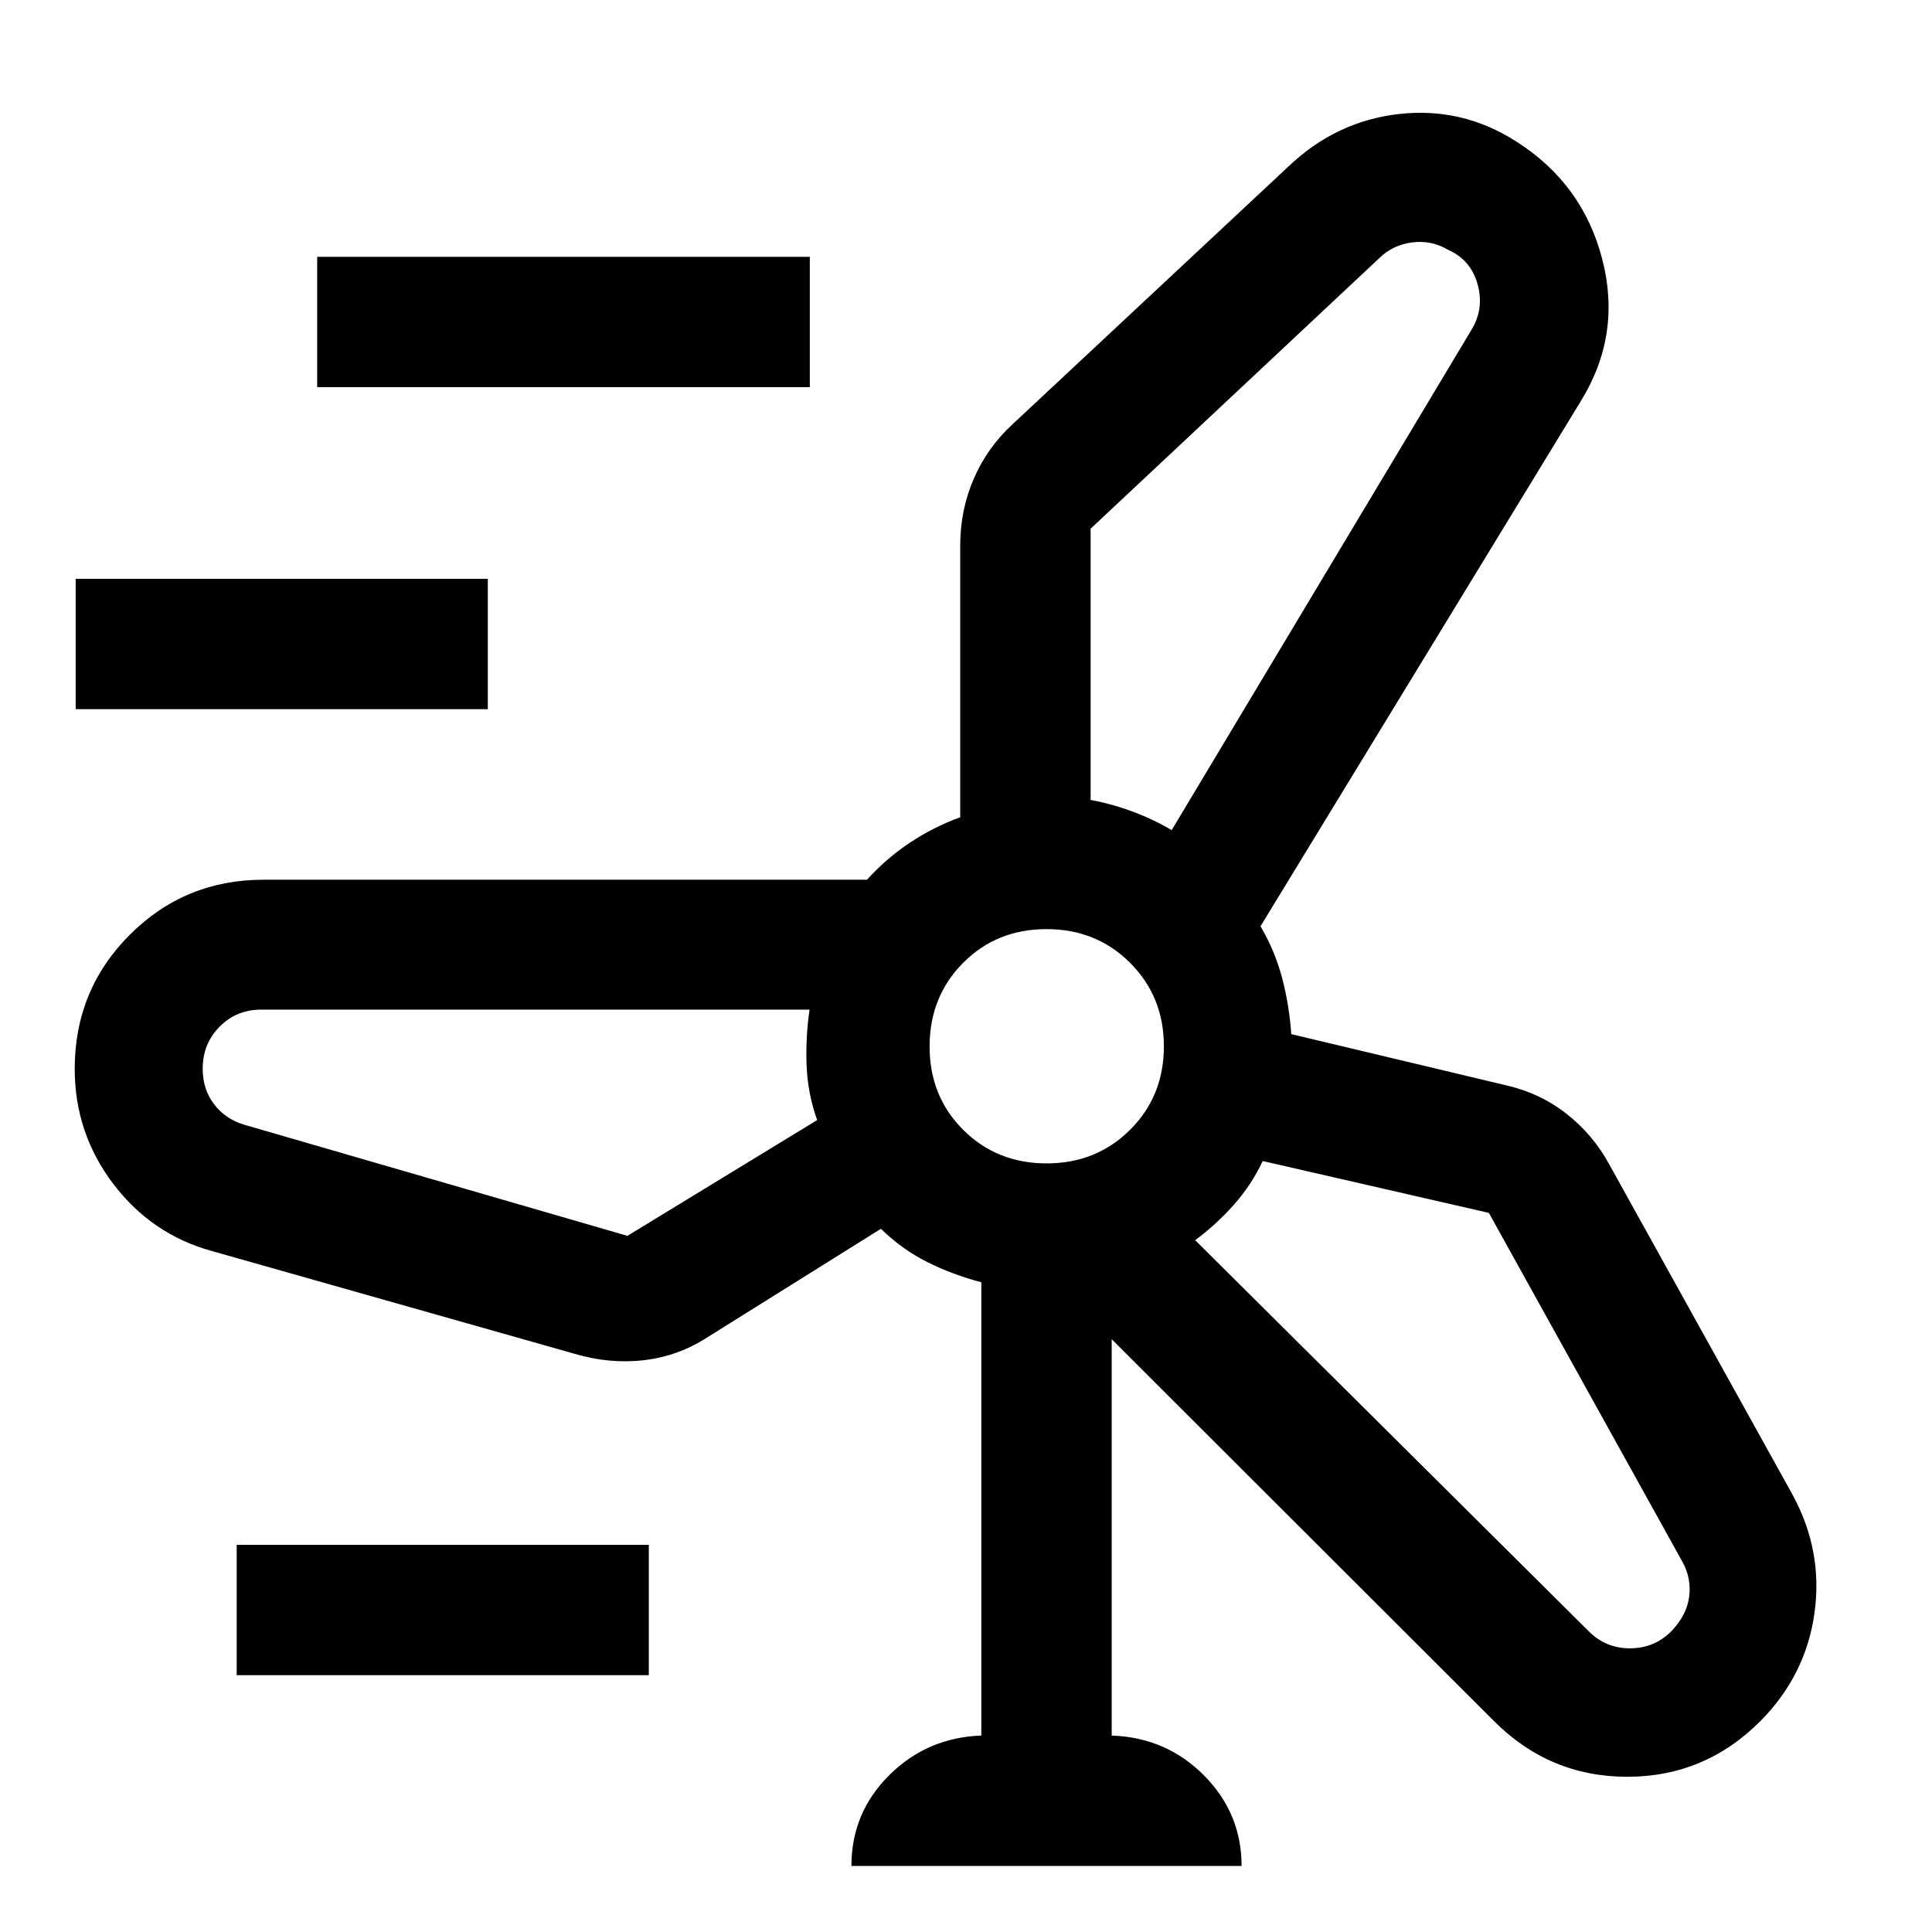 <svg xmlns="http://www.w3.org/2000/svg" width="48" height="48" viewBox="0 -960 960 960"><path d="M423.065-32.826q0-26.435 18.821-45.13 18.82-18.696 45.723-19.653v-225.244q-14.283-3.756-26.805-10.017-12.521-6.26-23.088-16.543l-86.042 53.804q-14.561 9.479-31.713 11.479t-34.678-3.24l-180-51q-29.957-8.239-49.055-33.442-19.098-25.204-19.098-57.095 0-39.212 27.336-66.588Q91.802-522.87 131-522.87h299.789q9.537-10.521 21.21-18.319 11.673-7.797 25.131-12.727V-689q0-17.605 6.74-33.14 6.739-15.534 19.217-27.012l137-128q23.743-22.701 55.187-26.209 31.443-3.509 58.276 13.757 32.841 20.878 42.58 58.304 9.74 37.425-10.5 70.413L626.348-499.761q7.282 12.522 10.782 25.924t4.5 27.685l106.087 25.282q17.49 3.921 30.7 14.319 13.21 10.399 21.213 25.116l91 164q15.24 27.899 11 58.765-4.239 30.866-26.634 53.607Q847.315-77.13 808.56-77.13q-38.756 0-66.473-27.957L552.391-294.543v196.934q27.153.957 45.848 19.785 18.696 18.828 18.696 44.998h-193.87ZM157.609-767.609v-64.782h244.782v64.782H157.609Zm384.304 70.326v134.769q10.761 2 21.141 5.887 10.381 3.888 19.142 9.127l148.847-248.413q6.522-10.522 3.213-22.685-3.308-12.163-14.543-17.185-8.426-5.021-18.065-3.76-9.639 1.26-16.257 7.782L541.913-697.283ZM37.609-607.609v-64.782H242.39v64.782H37.609Zm482.458 225.696q24.716 0 41.487-16.719 16.772-16.72 16.772-41.435 0-24.716-16.768-41.487-16.767-16.772-41.554-16.772-24.787 0-41.439 16.767-16.652 16.768-16.652 41.555t16.719 41.439q16.72 16.652 41.435 16.652Zm-208.306 36 94.282-57.522q-4.76-13.282-5.26-27.445t1.5-27.446H129.804q-12.282 0-20.684 8.478-8.403 8.478-8.403 20.942 0 10.189 5.642 17.574 5.641 7.385 14.924 10.18l190.478 55.239Zm428.043-11.413-112.369-25.761q-5.522 11.761-14.283 21.663-8.761 9.902-19.282 17.663l195.521 194.283q8.448 8.521 20.529 8.521 12.08 0 20.506-8.451 7.628-7.851 8.884-17.011 1.255-9.16-3.267-17.429l-96.239-173.478ZM117.609-127.609v-64.782h204.782v64.782H117.609ZM520-440Zm62.196-107.5Zm-179.913 89.174ZM593.87-343.761Z"/></svg>